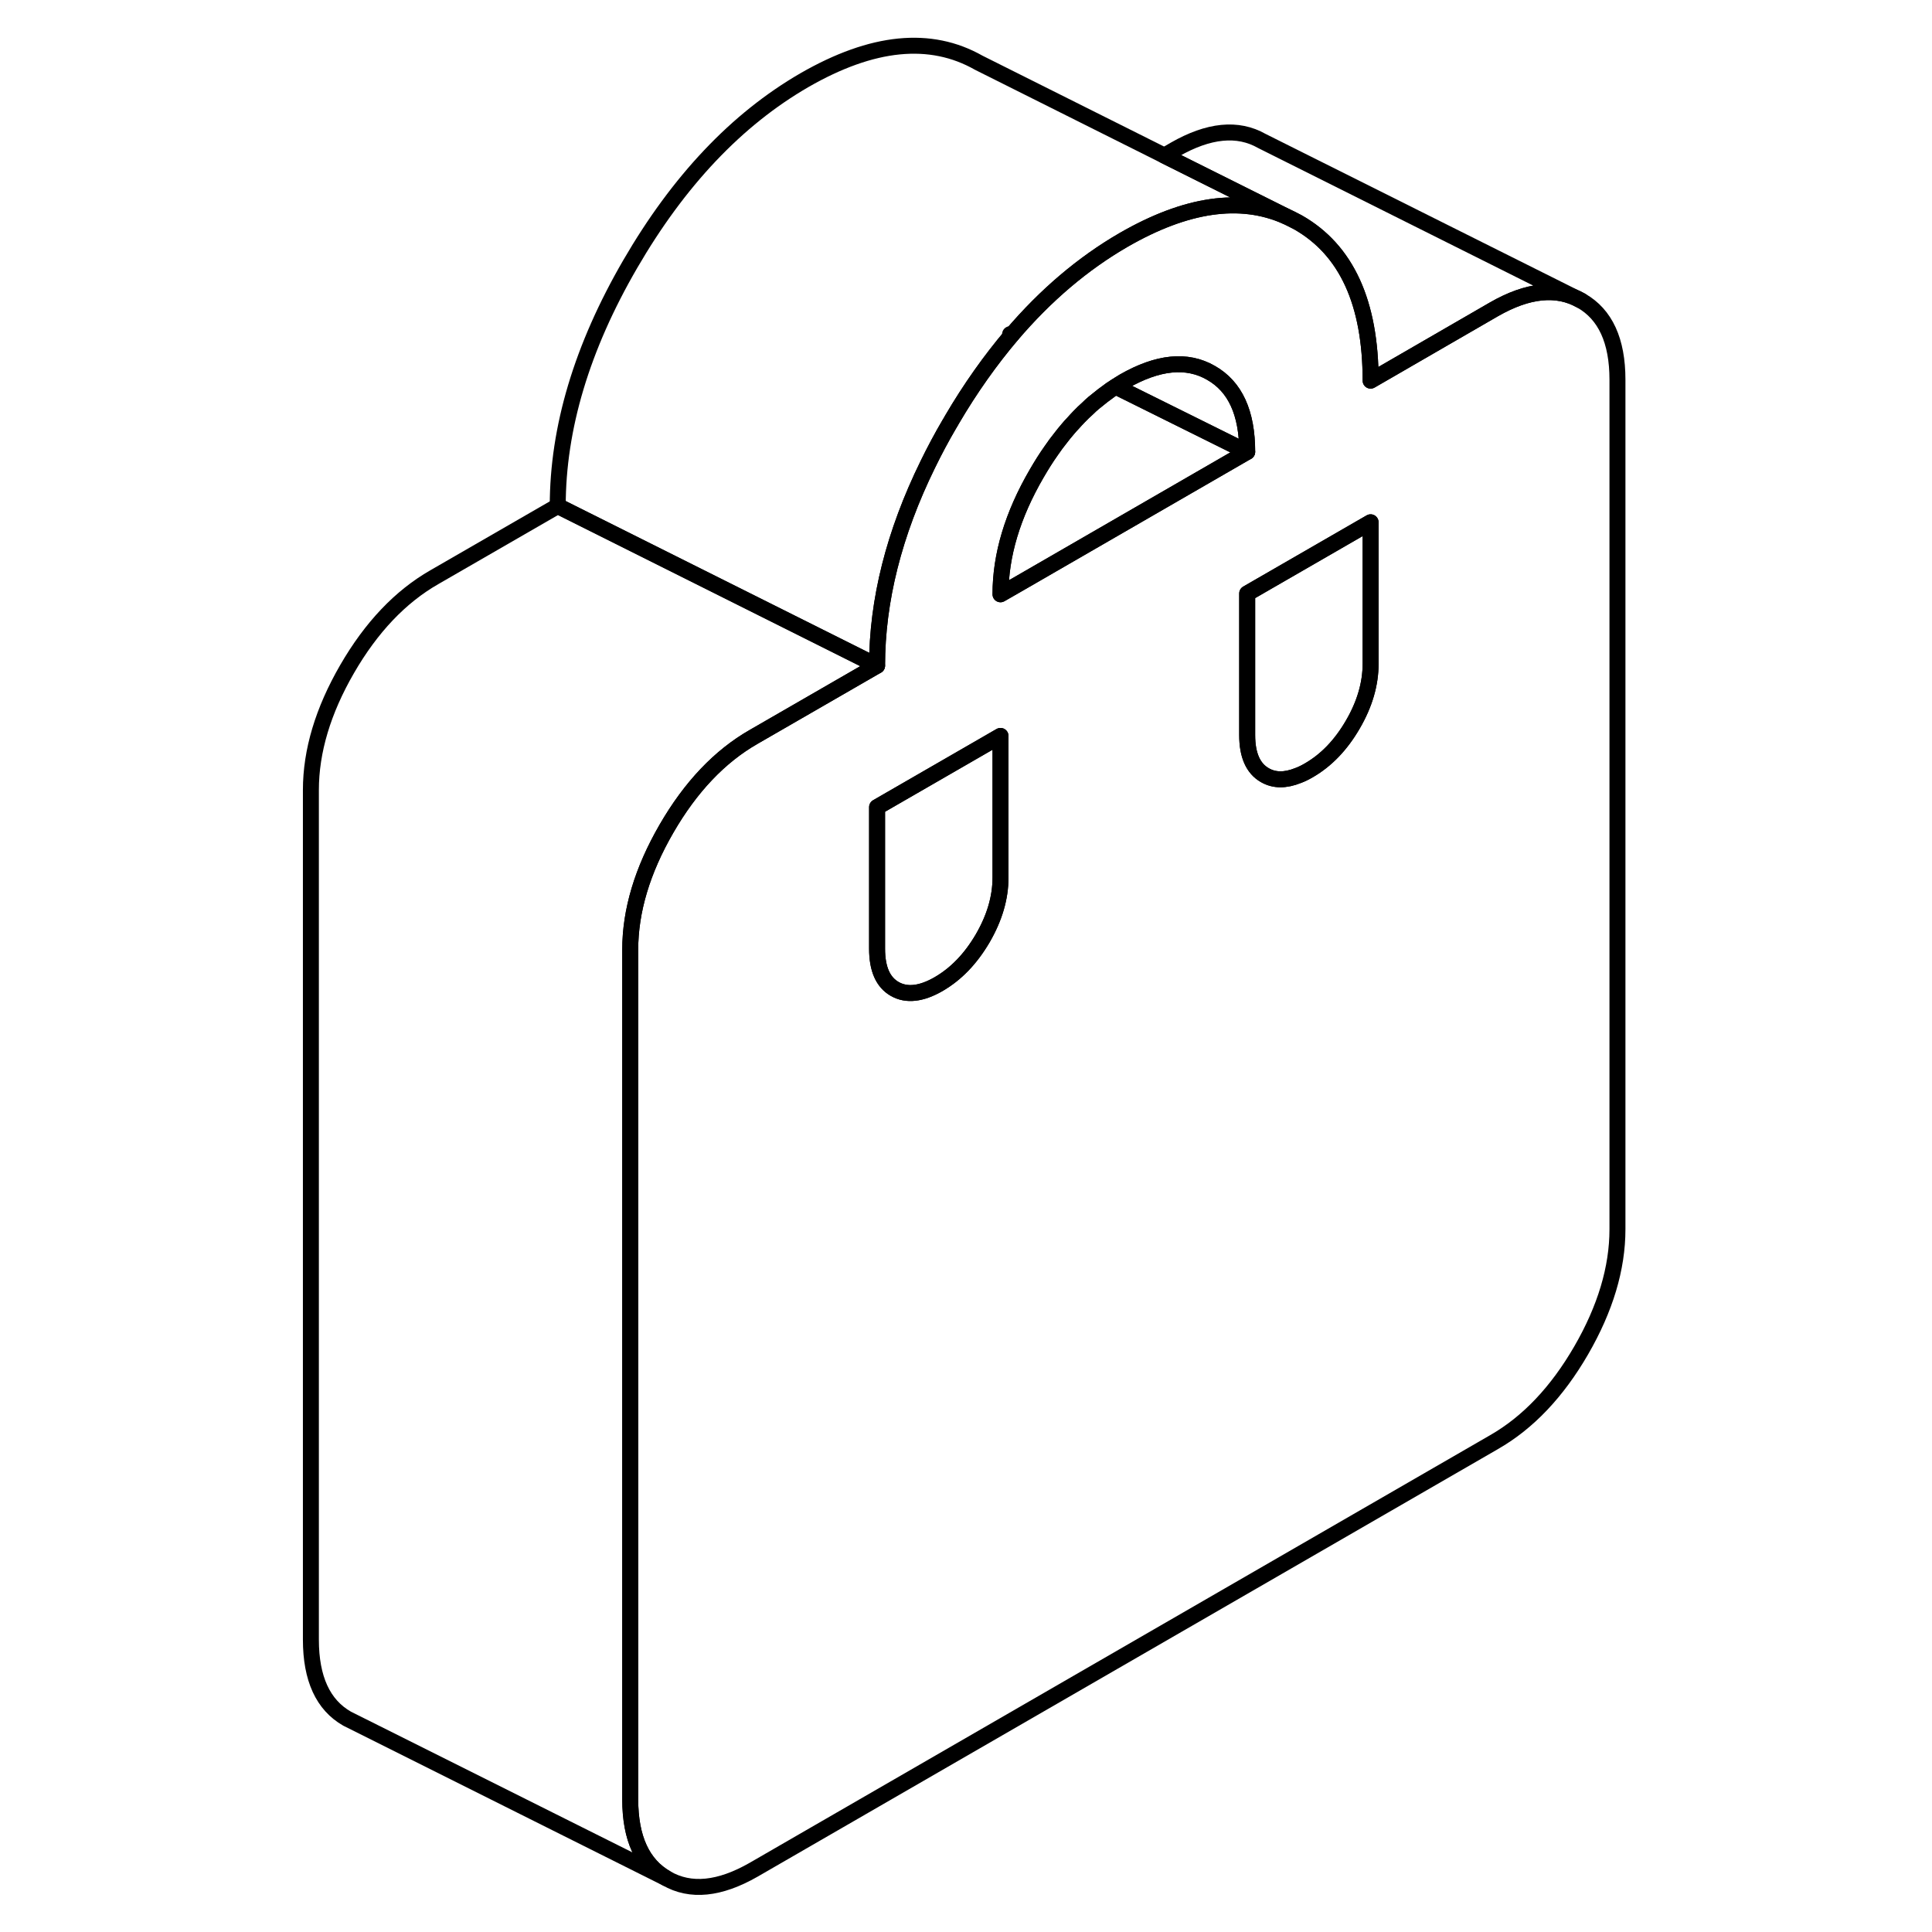 <svg width="24" height="24" viewBox="0 0 87 121" fill="none" xmlns="http://www.w3.org/2000/svg" stroke-width="1px" stroke-linecap="round" stroke-linejoin="round">
    <path d="M82.031 18.83C80.52 17.97 78.701 18.15 76.571 19.37L68.841 23.84C68.841 18.96 67.331 15.66 64.3 13.93L63.541 13.55C60.67 12.28 57.291 12.77 53.381 15.02C50.821 16.5 48.481 18.49 46.361 20.98C45.031 22.55 43.771 24.32 42.611 26.3C42.571 26.38 42.521 26.46 42.471 26.54C41.971 27.39 41.521 28.24 41.111 29.08C38.991 33.4 37.931 37.61 37.931 41.69L30.201 46.15C28.071 47.37 26.25 49.29 24.741 51.9C23.23 54.51 22.471 57.04 22.471 59.48V112.69C22.471 115.13 23.23 116.78 24.741 117.64C26.25 118.51 28.071 118.32 30.201 117.1L76.571 90.32C78.701 89.1 80.52 87.18 82.031 84.57C83.54 81.96 84.3 79.43 84.3 76.99V23.78C84.3 21.34 83.54 19.69 82.031 18.83ZM45.661 54.96C45.661 56.22 45.291 57.48 44.55 58.76C43.8 60.04 42.891 60.99 41.791 61.63C40.7 62.26 39.781 62.36 39.041 61.94C38.3 61.52 37.931 60.68 37.931 59.42V50.55L45.661 46.09V54.96ZM45.661 37.22C45.661 34.78 46.411 32.26 47.931 29.65C48.221 29.15 48.521 28.67 48.841 28.22C49.031 27.94 49.231 27.67 49.441 27.41C49.581 27.23 49.721 27.05 49.871 26.88C49.981 26.75 50.091 26.62 50.211 26.5C50.271 26.43 50.331 26.36 50.391 26.3C50.451 26.24 50.511 26.18 50.571 26.11C50.751 25.92 50.941 25.74 51.131 25.57C51.361 25.34 51.601 25.14 51.851 24.95C51.991 24.83 52.141 24.72 52.281 24.62C52.471 24.47 52.671 24.33 52.871 24.21C53.041 24.1 53.211 23.99 53.381 23.89C55.511 22.67 57.331 22.48 58.841 23.35C60.361 24.21 61.111 25.86 61.111 28.3L47.001 36.45L45.661 37.22ZM68.841 41.57C68.841 42.83 68.471 44.1 67.731 45.37C66.99 46.65 66.07 47.61 64.981 48.24C64.74 48.38 64.52 48.49 64.3 48.57C63.501 48.89 62.811 48.89 62.221 48.55C61.481 48.13 61.111 47.29 61.111 46.04V37.17L64.3 35.33L68.841 32.71V41.57Z" stroke="currentColor" stroke-linejoin="round"/>
    <path d="M68.84 32.71V41.57C68.84 42.83 68.47 44.1 67.73 45.37C66.99 46.65 66.07 47.61 64.98 48.24C64.74 48.38 64.52 48.49 64.3 48.57C63.5 48.89 62.81 48.89 62.221 48.55C61.48 48.13 61.11 47.29 61.11 46.04V37.17L64.3 35.33L68.84 32.71Z" stroke="currentColor" stroke-linejoin="round"/>
    <path d="M63.541 13.55C60.67 12.28 57.291 12.77 53.381 15.02C50.821 16.5 48.481 18.49 46.361 20.98C45.031 22.55 43.771 24.32 42.611 26.3C42.571 26.38 42.521 26.46 42.471 26.54C41.971 27.39 41.521 28.24 41.111 29.08C38.991 33.4 37.931 37.61 37.931 41.69L17.931 31.69C17.931 26.81 19.441 21.76 22.471 16.54C25.501 11.32 29.131 7.48 33.381 5.02C37.641 2.57 41.27 2.21 44.3 3.93L55.931 9.75L63.541 13.55Z" stroke="currentColor" stroke-linejoin="round"/>
    <path d="M37.931 50.55V59.42C37.931 60.68 38.3 61.52 39.041 61.94C39.781 62.36 40.7 62.26 41.791 61.63C42.891 60.99 43.8 60.04 44.55 58.76C45.291 57.48 45.661 56.22 45.661 54.96V46.09L37.931 50.55Z" stroke="currentColor" stroke-linejoin="round"/>
    <path d="M61.111 28.3L52.871 24.21C53.041 24.1 53.211 23.99 53.381 23.89C55.511 22.67 57.331 22.48 58.841 23.35C60.361 24.21 61.111 25.86 61.111 28.3Z" stroke="currentColor" stroke-linejoin="round"/>
    <path d="M61.11 28.3L47 36.45L45.66 37.22C45.66 34.78 46.41 32.26 47.93 29.65C48.22 29.15 48.52 28.67 48.84 28.22C49.03 27.94 49.23 27.67 49.44 27.41C49.58 27.23 49.72 27.05 49.87 26.88C49.98 26.75 50.09 26.62 50.21 26.5C50.27 26.43 50.33 26.36 50.39 26.3C50.45 26.24 50.51 26.18 50.57 26.11C50.75 25.92 50.94 25.74 51.13 25.57C51.36 25.34 51.6 25.14 51.85 24.95C51.99 24.83 52.14 24.72 52.28 24.62C52.47 24.47 52.67 24.33 52.87 24.21L61.11 28.3Z" stroke="currentColor" stroke-linejoin="round"/>
    <path d="M37.931 41.69L30.201 46.15C28.071 47.37 26.25 49.29 24.741 51.9C23.23 54.51 22.471 57.04 22.471 59.48V112.69C22.471 115.13 23.23 116.78 24.741 117.64L4.74 107.64C3.23 106.78 2.471 105.13 2.471 102.69V49.48C2.471 47.04 3.23 44.51 4.74 41.9C6.25 39.29 8.071 37.37 10.201 36.15L17.931 31.69L37.931 41.69Z" stroke="currentColor" stroke-linejoin="round"/>
    <path d="M82.031 18.83C80.52 17.97 78.701 18.15 76.571 19.37L68.841 23.84C68.841 18.96 67.331 15.66 64.3 13.93C64.05 13.79 63.8 13.66 63.541 13.55L55.931 9.75L56.011 9.7L56.211 9.58L56.571 9.37C58.701 8.15 60.52 7.97 62.031 8.83L82.031 18.83Z" stroke="currentColor" stroke-linejoin="round"/>
    <path d="M46.361 20.98L46.261 20.93" stroke="currentColor" stroke-linejoin="round"/>
</svg>